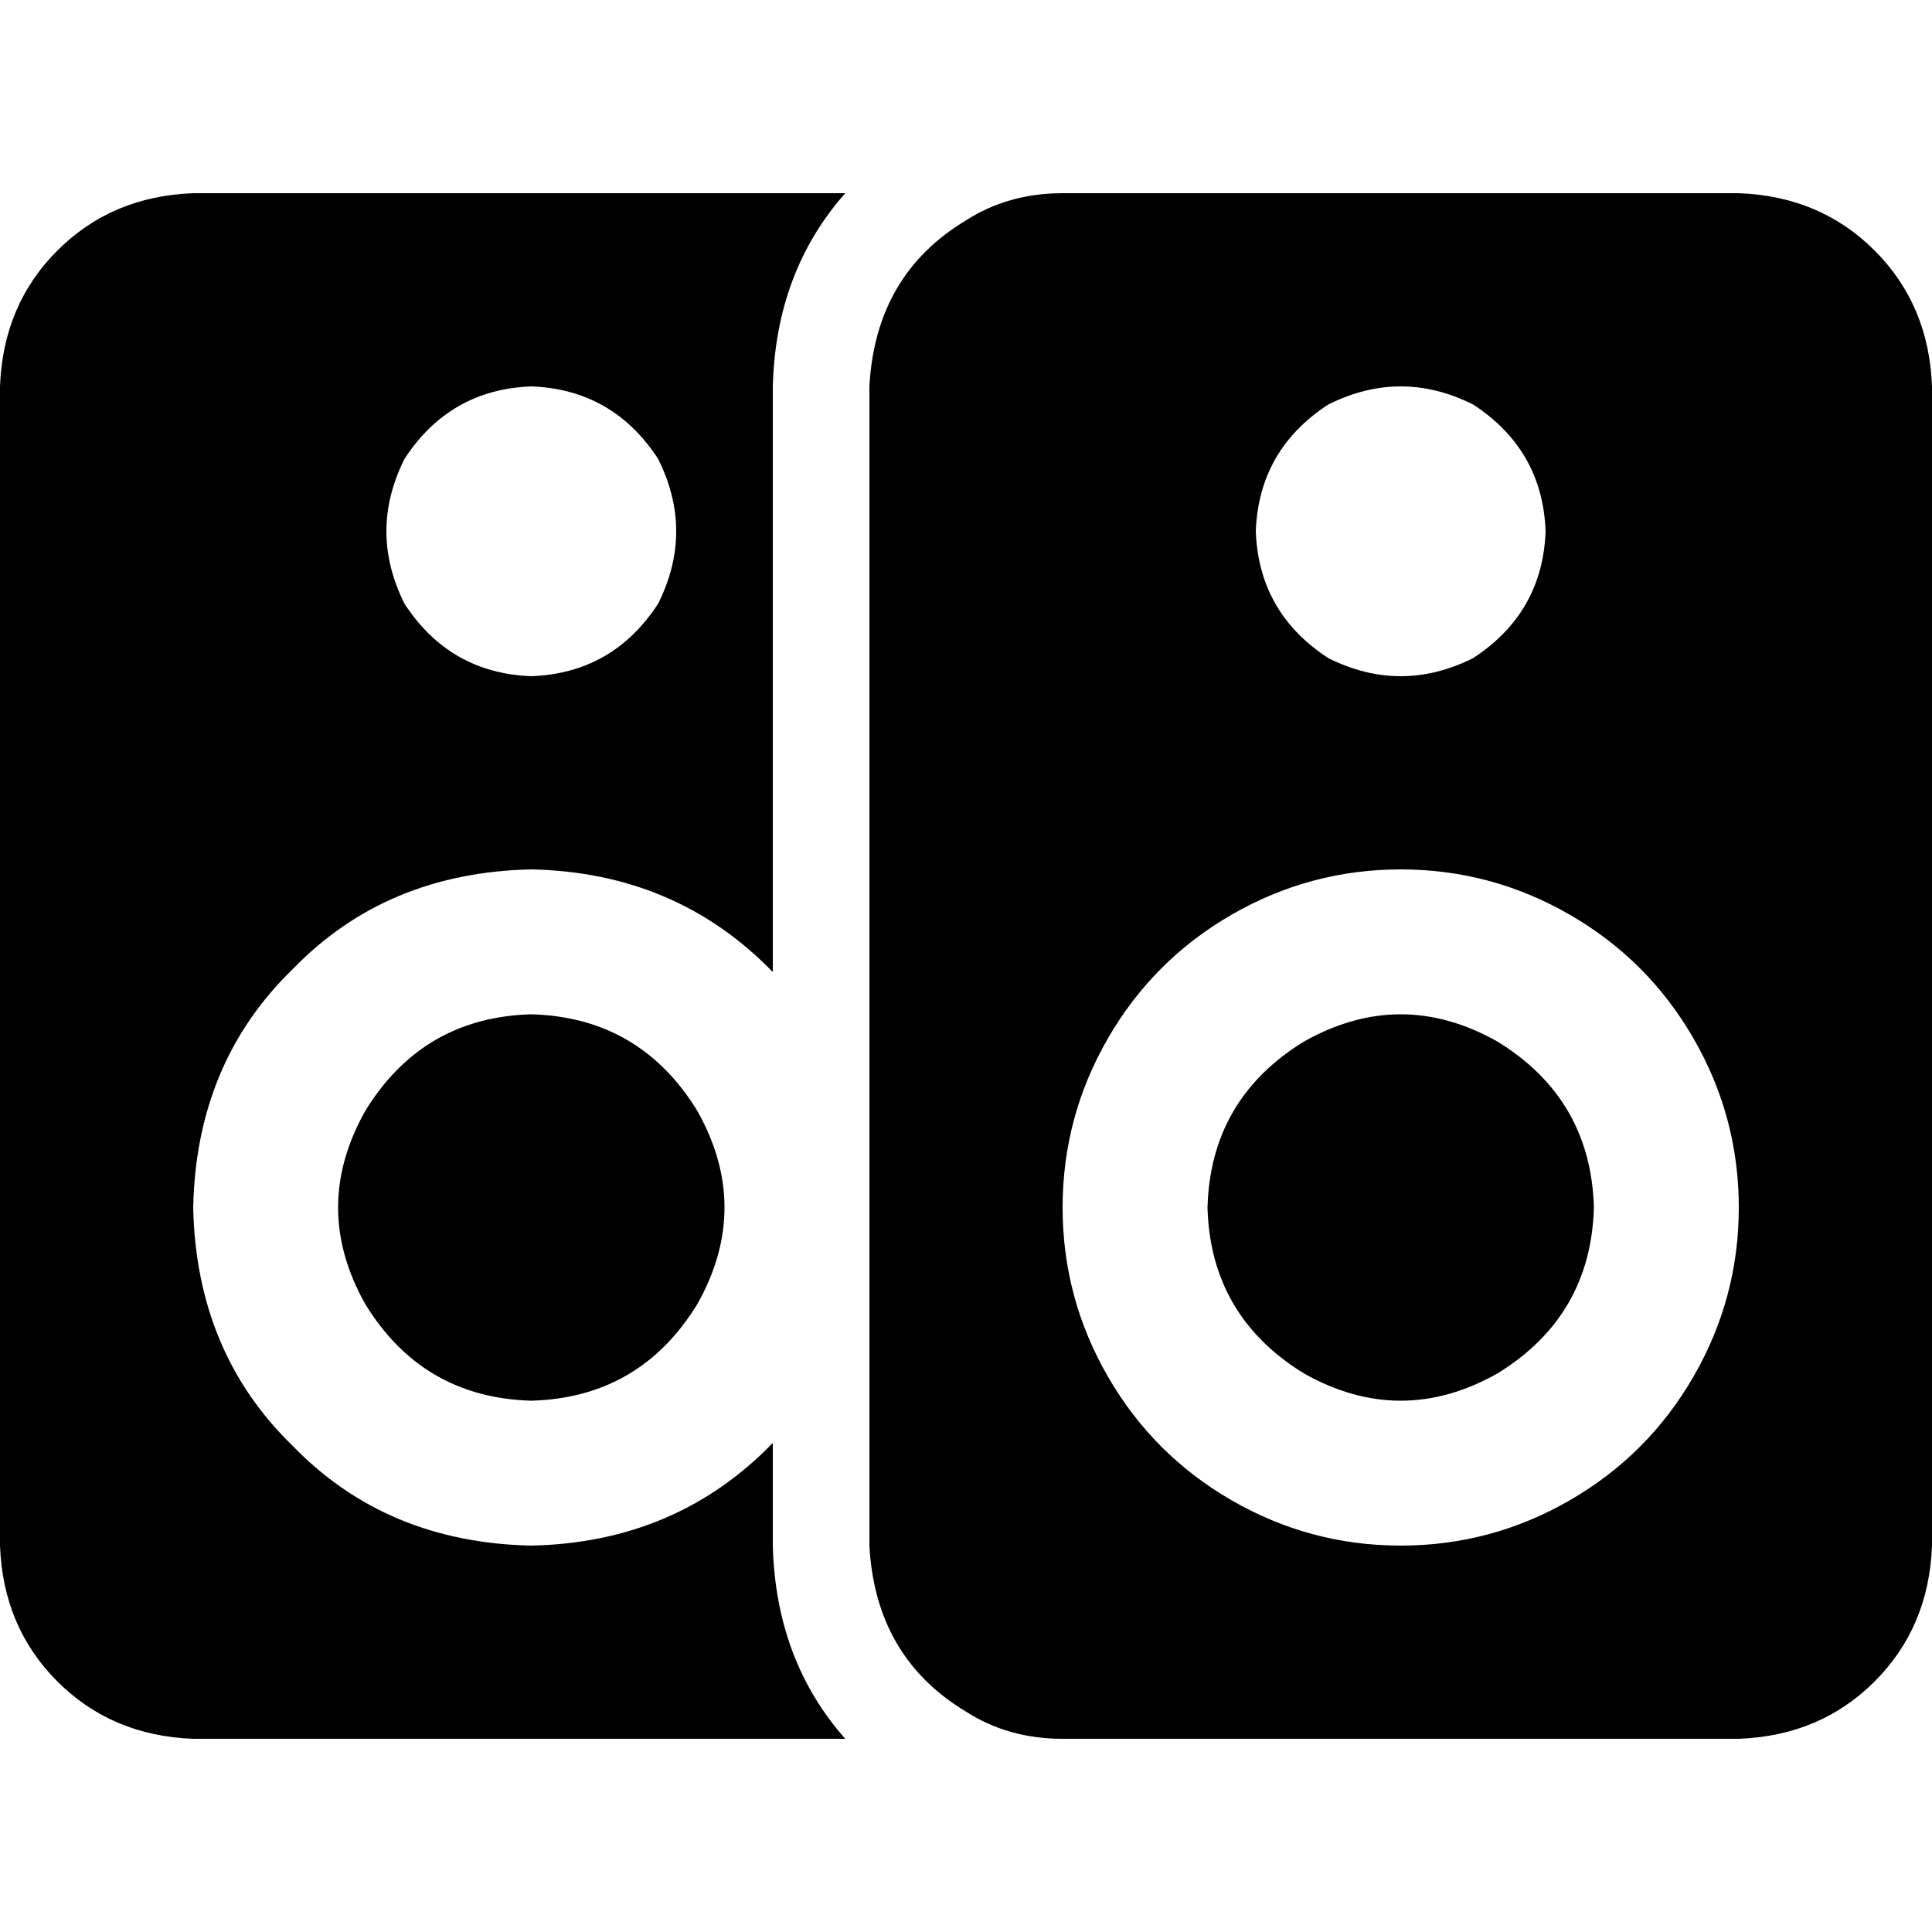 <svg xmlns="http://www.w3.org/2000/svg" viewBox="0 0 512 512">
  <path d="M 51.2 51.2 L 224 51.2 L 51.2 51.2 L 224 51.2 Q 205.6 72 204.8 102.4 L 204.8 257.6 L 204.8 257.6 Q 179.2 231.2 140.8 230.4 Q 102.4 231.2 77.6 256.8 Q 52 281.6 51.2 320 Q 52 358.4 77.6 383.2 Q 102.4 408.8 140.8 409.6 Q 179.2 408.8 204.8 382.4 L 204.8 409.6 L 204.8 409.6 Q 205.6 440 224 460.8 L 51.2 460.8 L 51.2 460.8 Q 29.6 460 15.2 445.6 Q 0.8 431.2 0 409.6 L 0 102.4 L 0 102.4 Q 0.8 80.8 15.2 66.4 Q 29.6 52 51.2 51.2 L 51.2 51.2 Z M 256 453.6 Q 232 439.2 230.4 409.6 L 230.4 320 L 230.4 320 L 230.4 102.4 L 230.4 102.4 Q 232 72.8 256 58.4 Q 267.2 51.2 281.6 51.2 L 460.8 51.2 L 460.8 51.2 Q 482.4 52 496.8 66.4 Q 511.2 80.8 512 102.4 L 512 409.6 L 512 409.6 Q 511.2 431.2 496.8 445.6 Q 482.4 460 460.8 460.8 L 281.6 460.8 L 281.6 460.8 Q 267.2 460.8 256 453.6 L 256 453.6 Z M 281.6 320 Q 281.6 344 293.6 364.8 L 293.6 364.8 L 293.6 364.8 Q 305.6 385.6 326.4 397.6 Q 347.2 409.6 371.2 409.6 Q 395.2 409.6 416 397.6 Q 436.8 385.6 448.8 364.8 Q 460.8 344 460.8 320 Q 460.8 296 448.8 275.2 Q 436.8 254.4 416 242.4 Q 395.2 230.4 371.2 230.4 Q 347.2 230.4 326.4 242.4 Q 305.6 254.4 293.6 275.2 Q 281.6 296 281.6 320 L 281.6 320 Z M 140.8 268.8 Q 169.6 269.6 184.8 294.4 Q 199.2 320 184.8 345.6 Q 169.6 370.4 140.8 371.2 Q 112 370.4 96.8 345.6 Q 82.4 320 96.8 294.4 Q 112 269.6 140.8 268.8 L 140.8 268.8 Z M 140.8 179.2 Q 162.4 178.4 174.4 160 Q 184 140.8 174.4 121.6 Q 162.4 103.2 140.8 102.4 Q 119.2 103.2 107.2 121.6 Q 97.6 140.8 107.2 160 Q 119.2 178.4 140.8 179.2 L 140.8 179.2 Z M 320 320 Q 320.8 291.2 345.6 276 Q 371.2 261.6 396.8 276 Q 421.6 291.2 422.4 320 Q 421.6 348.8 396.8 364 Q 371.2 378.4 345.6 364 Q 320.8 348.8 320 320 L 320 320 Z M 409.6 140.8 Q 408.8 119.2 390.4 107.2 Q 371.2 97.6 352 107.2 Q 333.6 119.2 332.8 140.8 Q 333.6 162.4 352 174.4 Q 371.2 184 390.4 174.4 Q 408.8 162.4 409.6 140.8 L 409.6 140.8 Z" />
</svg>